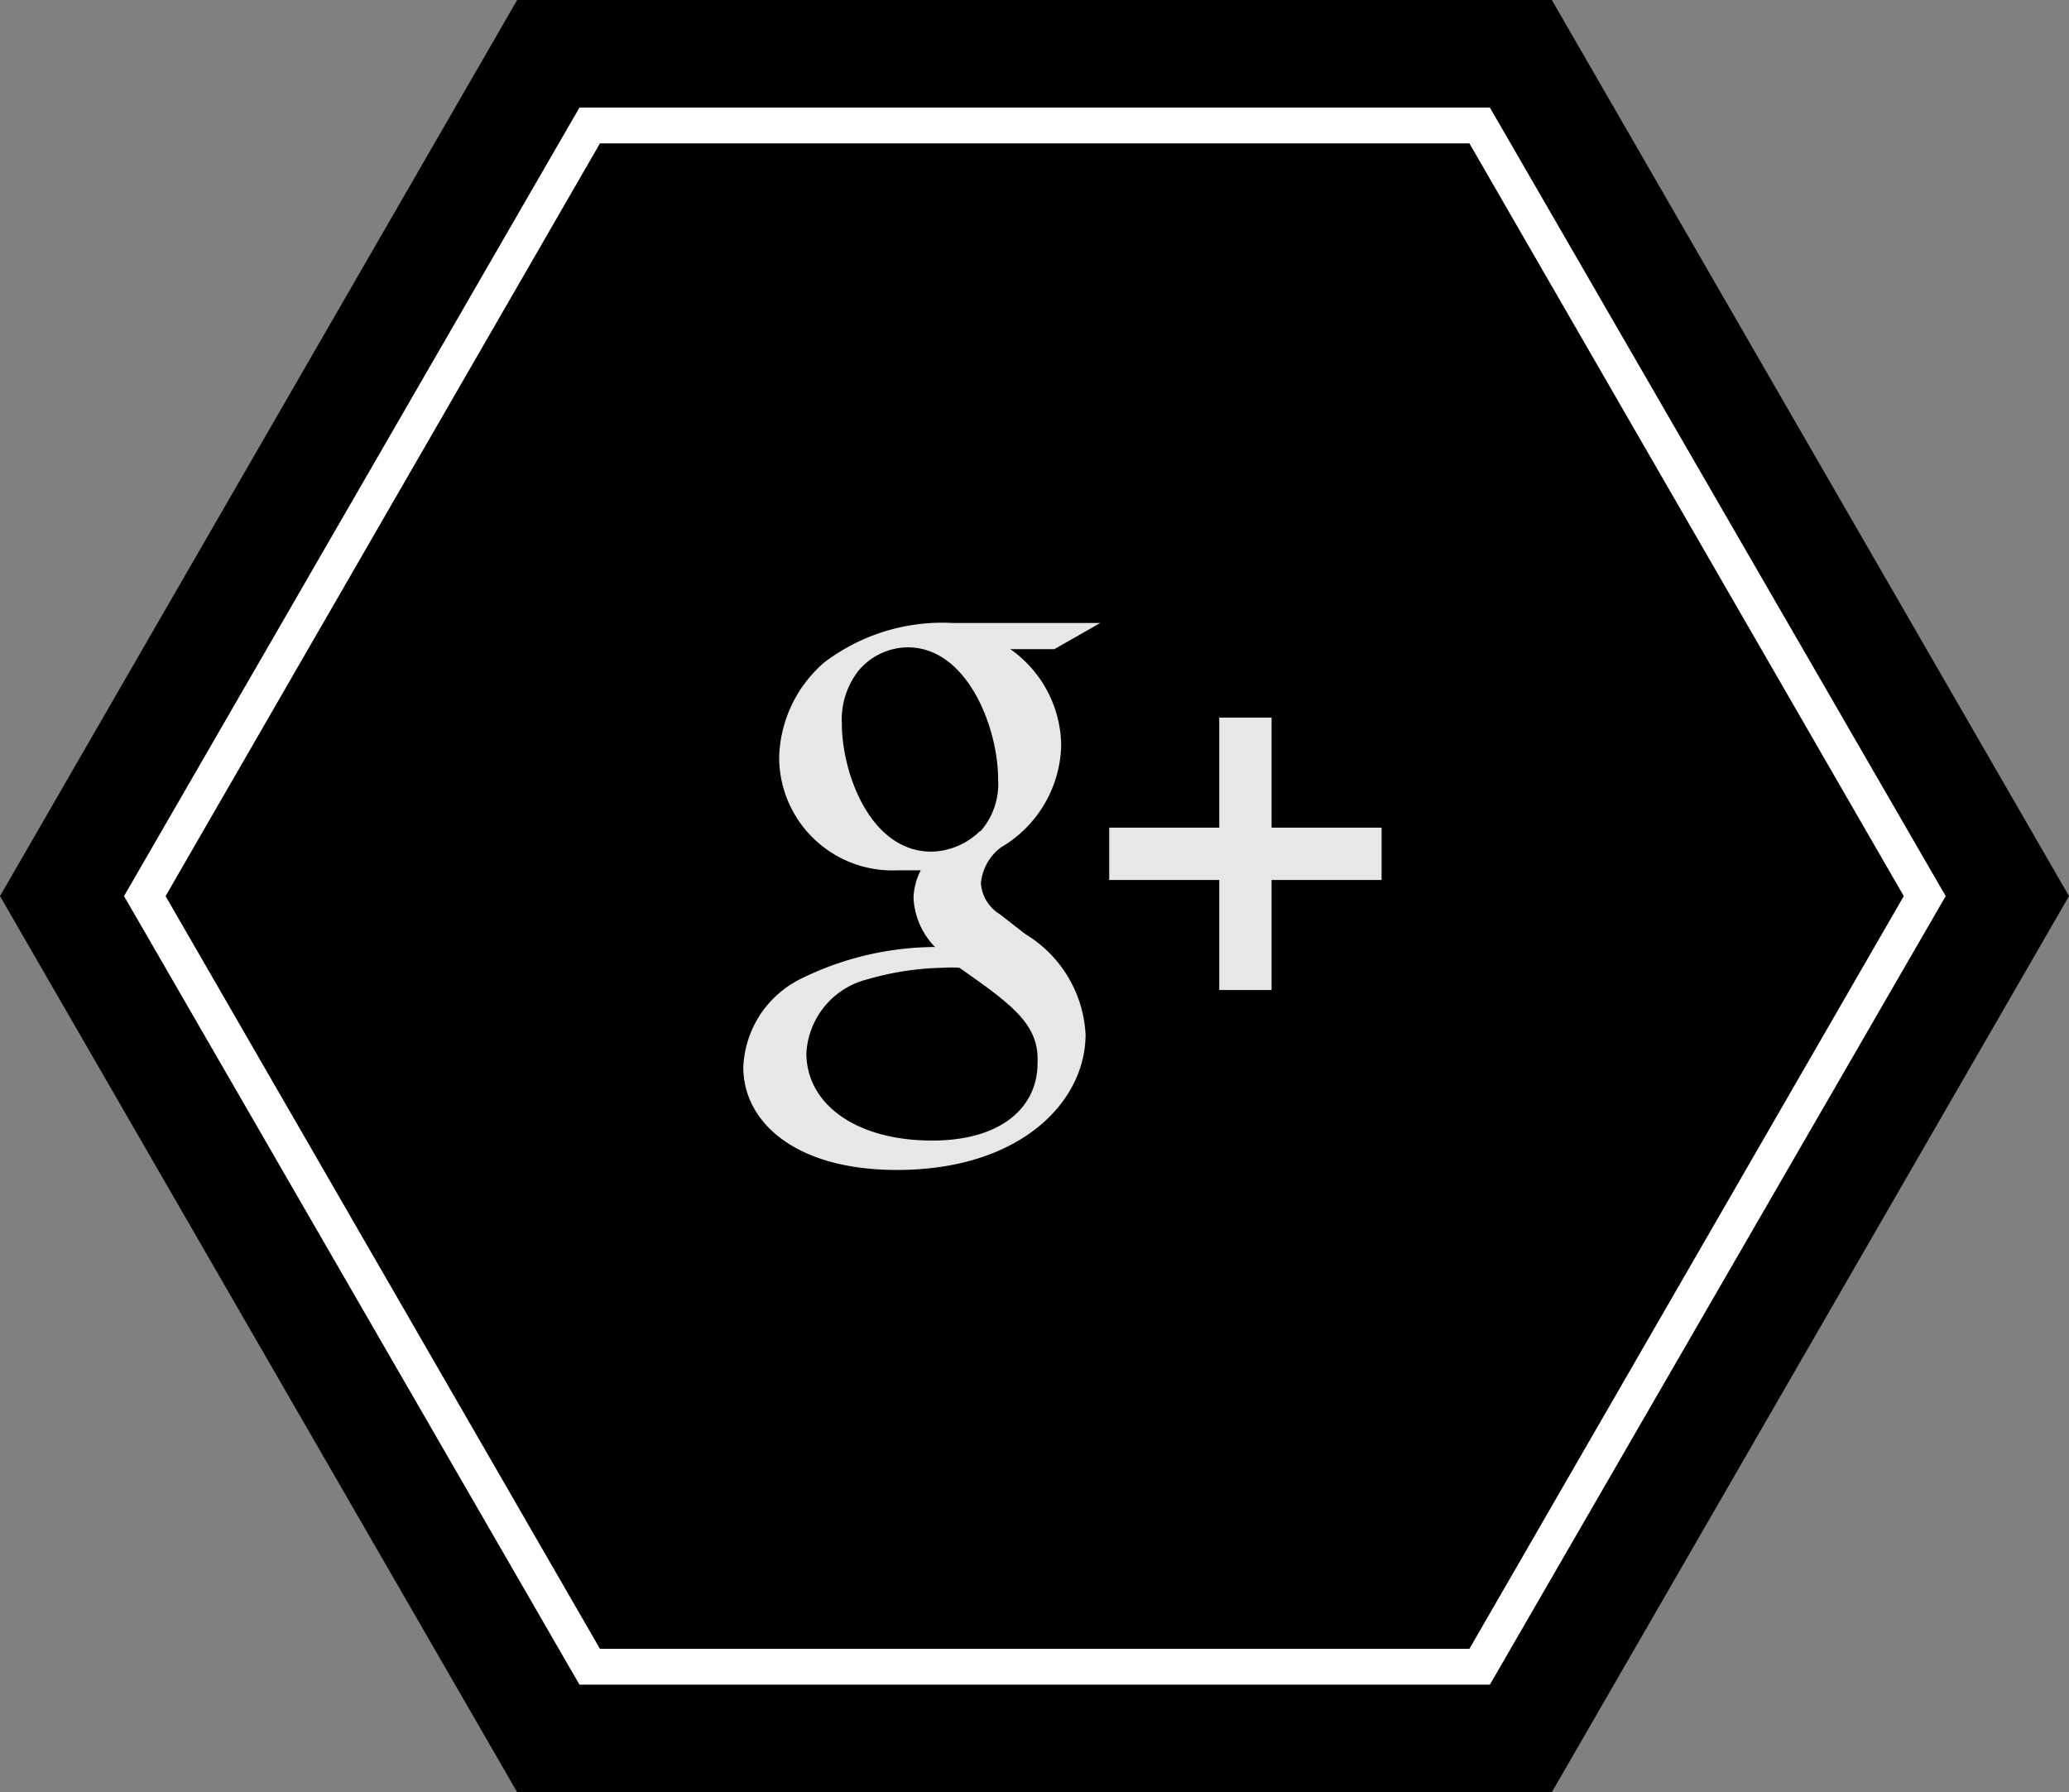 <svg xmlns="http://www.w3.org/2000/svg" viewBox="0 0 57.73 50"><rect x="0" y="0" width="57.73" height="50" fill="#808080" stroke="none"/><defs><style>.cls-1{fill:#fff;}.cls-2{fill:#e6e7e8;}</style></defs><g id="圖層_2" data-name="圖層 2"><g id="圖層_1-2" data-name="圖層 1"><polygon points="0 25 14.43 50 43.3 50 57.73 25 43.3 0 14.43 0 0 25"/><path class="cls-1" d="M41,4,53.12,25,41,46H16.74L4.62,25,16.74,4H41m.58-1H16.17l-.29.5L3.75,24.5l-.29.5.29.5,12.13,21,.29.5h25.4l.29-.5L54,25.5l.29-.5L54,24.5,41.86,3.5,41.57,3Z"/><path class="cls-2" d="M28.19,18.11a3.33,3.33,0,0,1,1.42,2.69,3.39,3.39,0,0,1-1.68,2.84,1.41,1.41,0,0,0-.56,1,1.1,1.1,0,0,0,.52.86l.72.56a3.48,3.48,0,0,1,1.68,2.8c0,1.88-1.82,3.78-5.26,3.78-2.9,0-4.29-1.38-4.29-2.86a2.88,2.88,0,0,1,1.54-2.44,8.53,8.53,0,0,1,3.81-.92,2.1,2.1,0,0,1-.6-1.36,1.79,1.79,0,0,1,.2-.78c-.22,0-.44,0-.64,0a3.16,3.16,0,0,1-3.31-3.14A3.62,3.62,0,0,1,23,18.48a5.45,5.45,0,0,1,3.58-1.1h4.12l-1.28.73ZM26.77,27a3.24,3.24,0,0,0-.46,0,8,8,0,0,0-2.1.32,2.25,2.25,0,0,0-1.71,2.06c0,1.42,1.38,2.44,3.51,2.44,1.92,0,2.94-.92,2.94-2.16C29,28.6,28.29,28.06,26.77,27Zm.58-3.8a2,2,0,0,0,.5-1.46c0-1.44-.86-3.68-2.52-3.68a1.81,1.81,0,0,0-1.39.67,2.22,2.22,0,0,0-.45,1.47c0,1.34.78,3.56,2.5,3.56A2,2,0,0,0,27.35,23.18Z"/><polygon class="cls-2" points="38.55 23.09 35.48 23.09 35.48 20.02 34.02 20.02 34.02 23.09 30.95 23.09 30.95 24.55 34.02 24.55 34.02 27.62 35.48 27.62 35.48 24.55 38.55 24.55 38.55 23.09"/></g></g></svg>